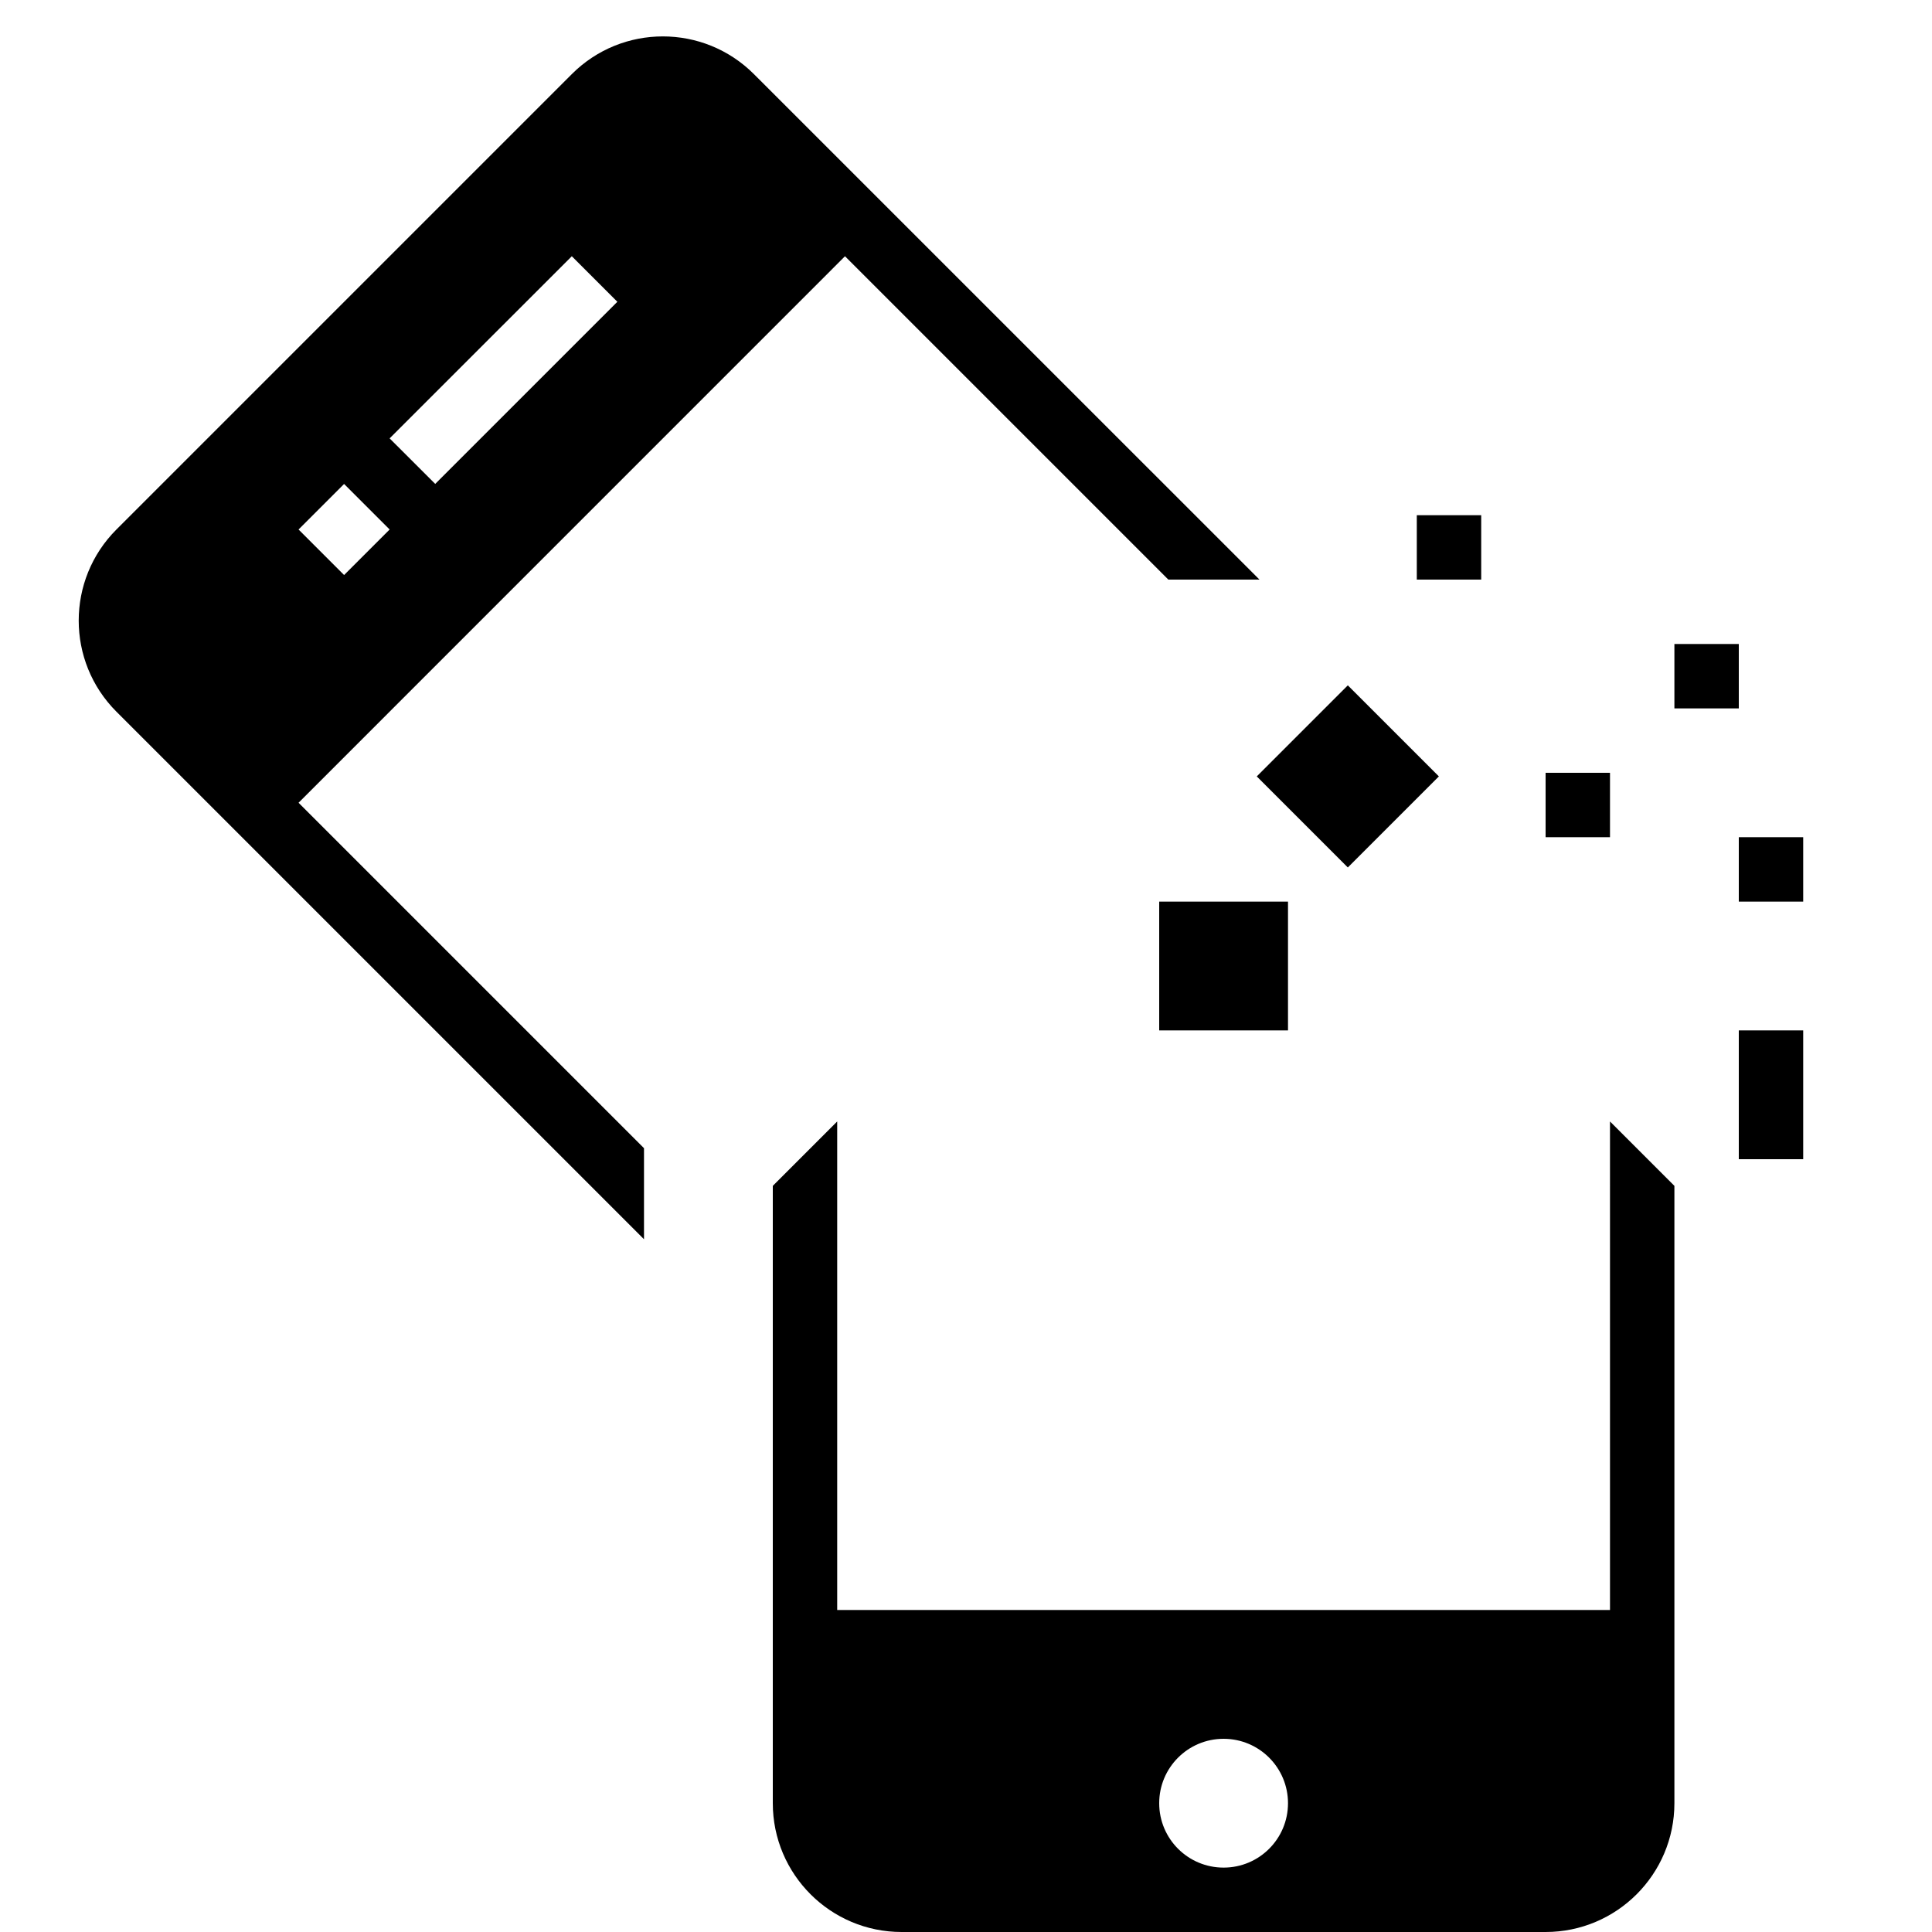 <svg xmlns="http://www.w3.org/2000/svg" xmlns:xlink="http://www.w3.org/1999/xlink" version="1.1" x="0px" y="0px" viewBox="0 0 30 30" xml:space="preserve"><g transform="translate(-570 -80)"><g xmlns="http://www.w3.org/2000/svg" xmlns:xlink="http://www.w3.org/1999/xlink"><path d="M595,105h-12v-7.586l-1,1V108c0,1.104,0.896,2,2,2h10c1.104,0,2-0.896,2-2v-9.586l-1-1V105z M589,109    c-0.553,0-1-0.447-1-1c0-0.552,0.447-1,1-1c0.553,0,1,0.448,1,1C590,108.553,589.553,109,589,109z"></path><path d="M583.121,83.979L588.142,89h1.415l-7.85-7.849c-0.781-0.781-2.048-0.781-2.828,0l-7.071,7.071    c-0.781,0.781-0.781,2.048,0,2.829L580,99.243v-1.414l-5.364-5.364L583.121,83.979z M578.879,83.979l0.707,0.707l-2.828,2.828    l-0.708-0.707L578.879,83.979z M575.343,87.515l0.707,0.707l-0.707,0.707l-0.707-0.707L575.343,87.515z"></path><rect x="590" y="91" transform="matrix(0.707 -0.707 0.707 0.707 108.048 444.849)" width="2" height="2"></rect><rect x="588" y="94" width="2" height="2"></rect><rect x="597" y="96" width="1" height="2"></rect><rect x="592" y="88" width="1" height="1"></rect><rect x="594" y="92" width="1" height="1"></rect><rect x="596" y="90" width="1" height="1"></rect><rect x="597" y="93" width="1" height="1"></rect></g></g></svg>